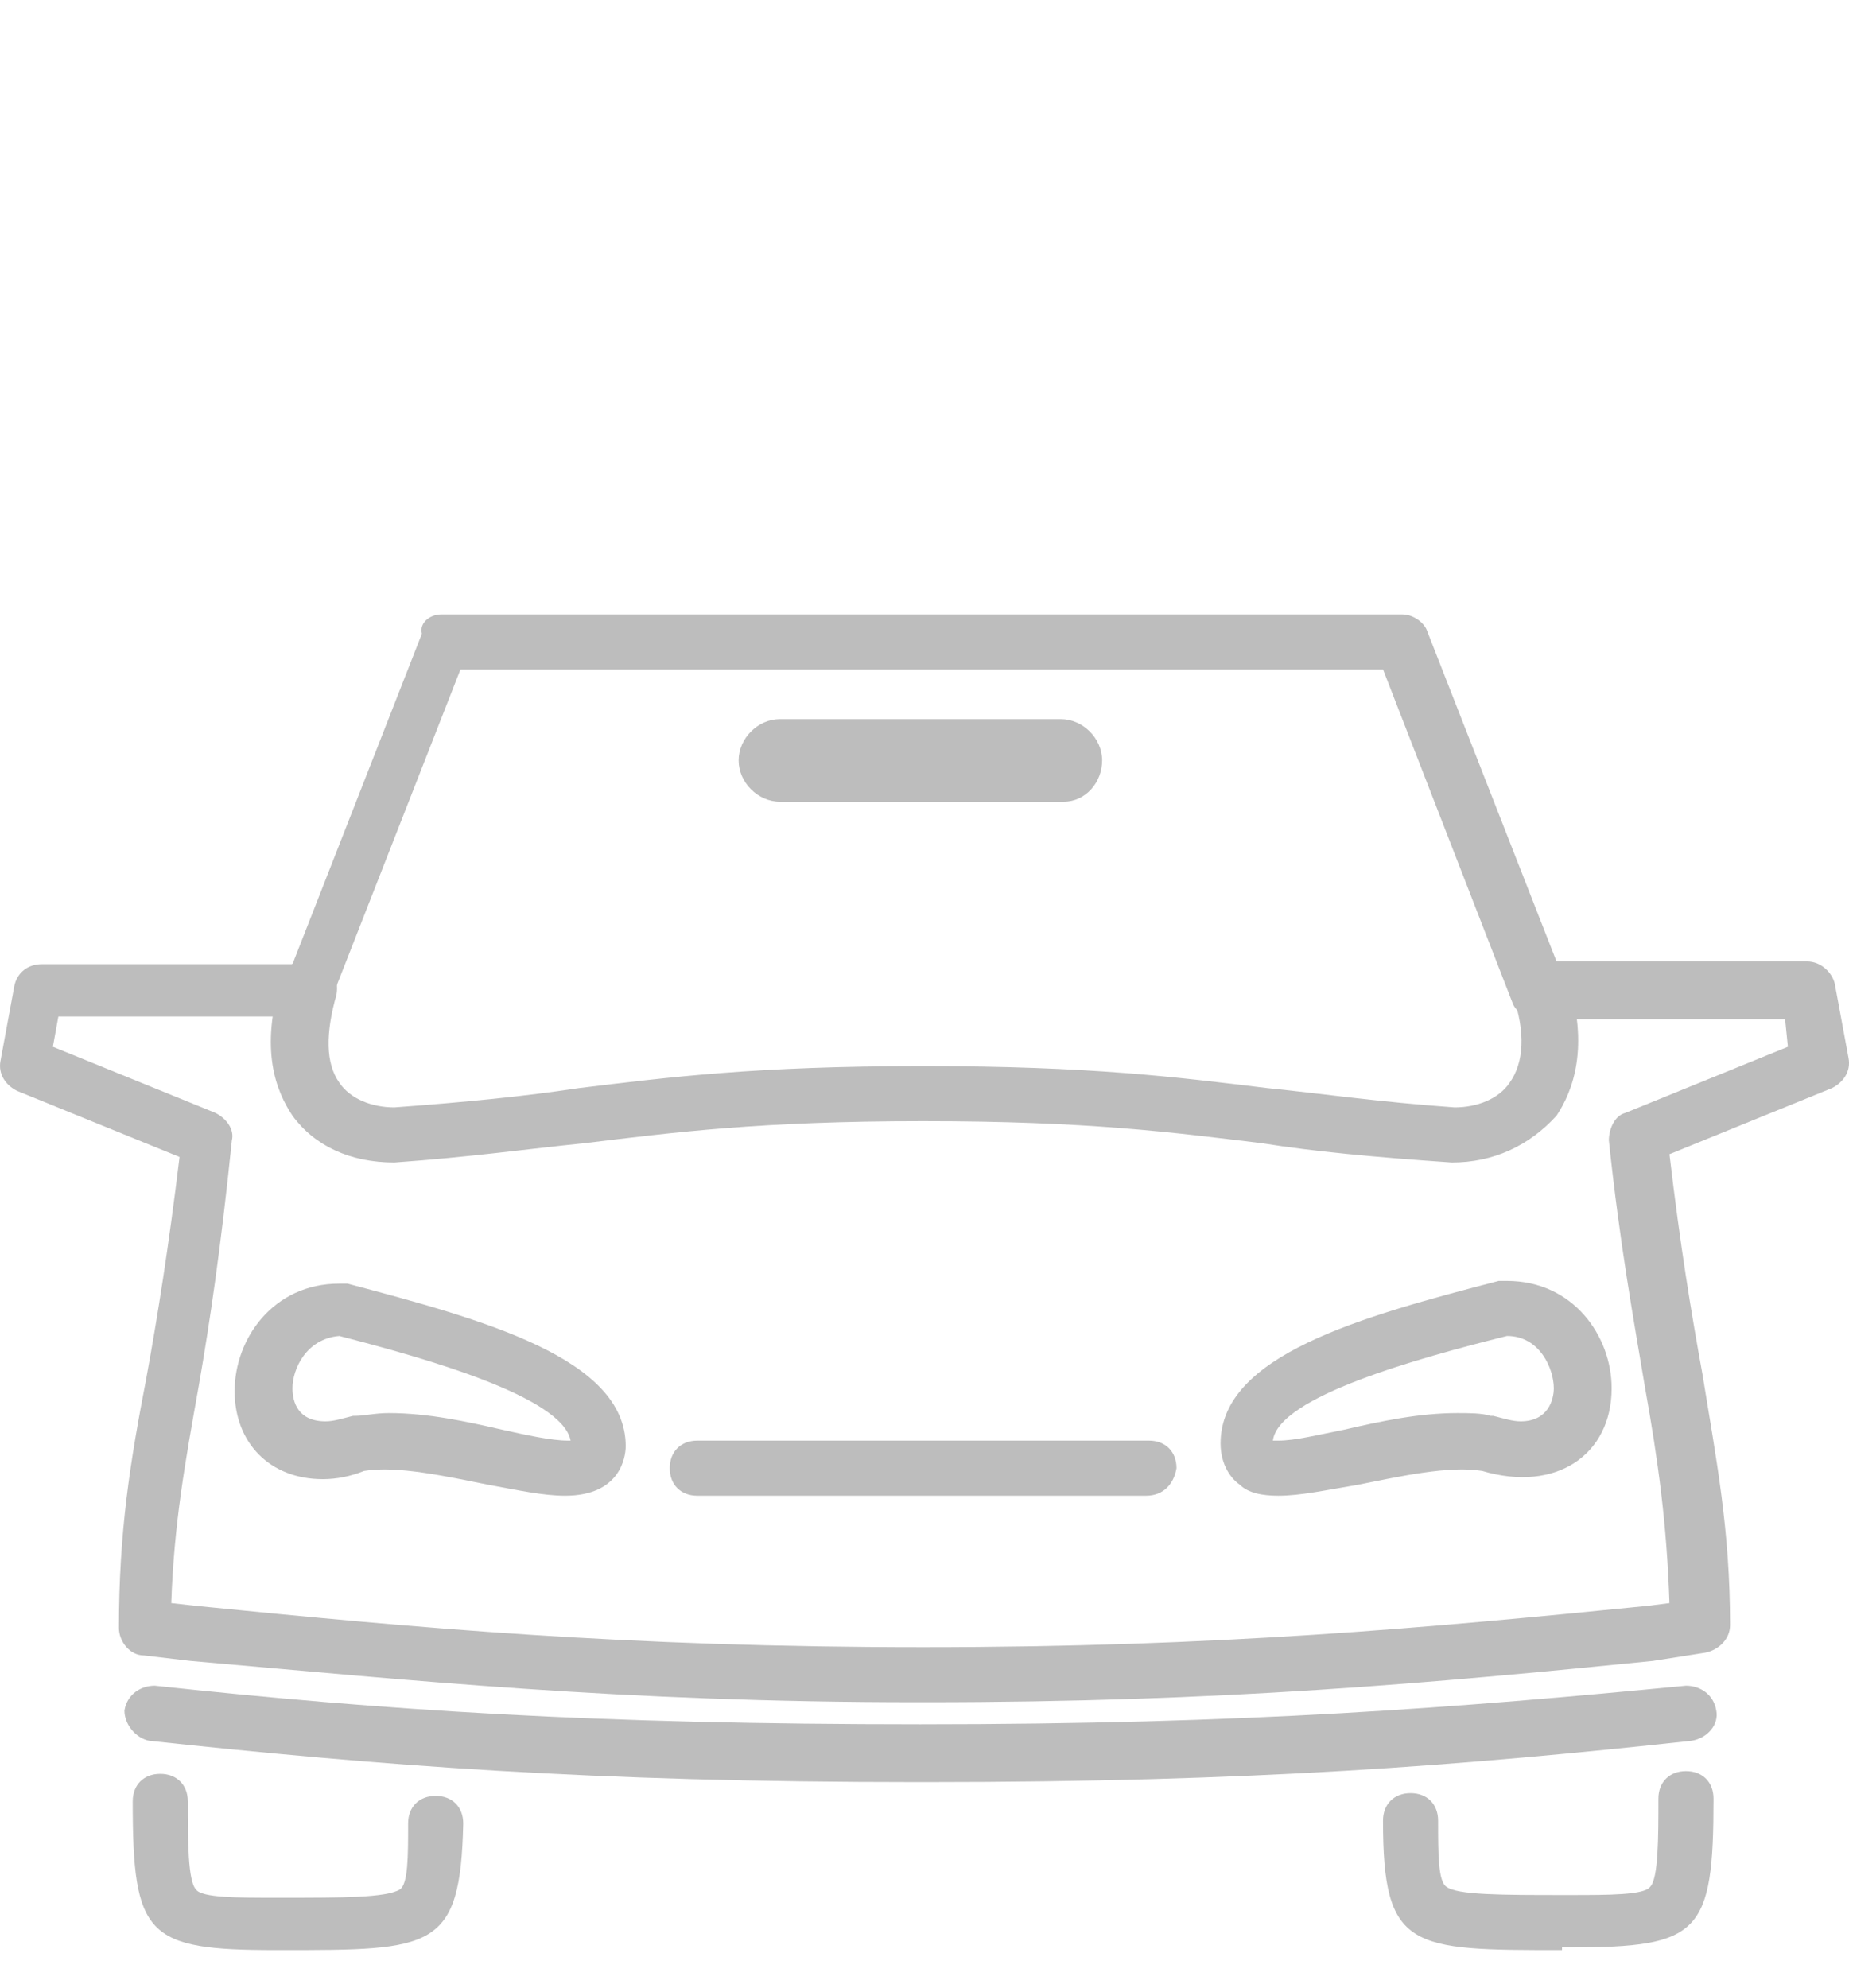 <svg width="40" height="43" viewBox="0 0 40 43" fill="none" xmlns="http://www.w3.org/2000/svg">
<path d="M31.409 25.149C29.681 25.03 28.43 24.911 27.298 24.732C25.332 24.494 23.545 24.255 19.97 24.255C16.455 24.255 14.608 24.494 12.642 24.732C11.451 24.851 10.2 25.03 8.531 25.149C7.578 25.149 6.804 24.791 6.327 24.136C5.969 23.6 5.612 22.706 6.089 21.157C6.208 20.859 6.506 20.681 6.863 20.74C7.161 20.859 7.34 21.157 7.28 21.515C7.042 22.349 7.042 23.004 7.34 23.421C7.578 23.779 8.055 23.957 8.531 23.957C10.14 23.838 11.332 23.719 12.523 23.54C14.489 23.302 16.336 23.064 19.97 23.064C23.605 23.064 25.451 23.302 27.418 23.54C28.609 23.66 29.801 23.838 31.469 23.957C31.945 23.957 32.422 23.779 32.66 23.421C32.958 23.004 33.018 22.349 32.72 21.515C32.601 21.217 32.78 20.859 33.137 20.74C33.435 20.621 33.792 20.8 33.912 21.157C34.388 22.647 34.031 23.6 33.673 24.136C33.078 24.791 32.303 25.149 31.409 25.149Z" fill="#BDBDBD"/>
<path d="M20.03 36.826H19.851C13.417 36.826 8.889 36.349 4.122 35.932L3.11 35.813C2.812 35.813 2.573 35.515 2.573 35.218C2.573 33.132 2.812 31.643 3.169 29.796C3.408 28.485 3.646 26.996 3.884 25.03L0.369 23.6C0.131 23.481 -0.048 23.242 0.012 22.944L0.309 21.336C0.369 21.038 0.607 20.859 0.905 20.859H6.327L9.127 13.71C9.067 13.472 9.306 13.293 9.544 13.293H30.337C30.575 13.293 30.813 13.472 30.873 13.65L33.673 20.8H39.095C39.393 20.8 39.631 21.038 39.691 21.276L39.989 22.885C40.048 23.183 39.869 23.421 39.631 23.54L36.116 24.97C36.354 26.996 36.593 28.426 36.831 29.736C37.129 31.583 37.427 33.073 37.427 35.158C37.427 35.456 37.188 35.694 36.89 35.754L35.758 35.932C30.992 36.409 26.464 36.826 20.03 36.826ZM3.705 34.681L4.242 34.741C9.008 35.218 13.536 35.635 19.97 35.635C26.345 35.635 30.873 35.218 35.639 34.741L36.116 34.681C36.056 32.953 35.878 31.643 35.58 29.975C35.341 28.545 35.044 26.936 34.805 24.672C34.805 24.434 34.924 24.136 35.163 24.076L38.678 22.646L38.618 22.051H33.256C33.018 22.051 32.779 21.872 32.72 21.693L29.92 14.484H9.961L7.161 21.634C7.042 21.872 6.863 21.991 6.625 21.991H1.263L1.144 22.646L4.659 24.076C4.897 24.195 5.076 24.434 5.016 24.672C4.778 26.996 4.539 28.604 4.301 29.975C4.003 31.643 3.765 32.953 3.705 34.681Z" fill="#BDBDBD"/>
<path d="M23.009 17.344H16.872C16.396 17.344 15.979 16.927 15.979 16.451C15.979 15.974 16.396 15.557 16.872 15.557H22.949C23.426 15.557 23.843 15.974 23.843 16.451C23.843 16.927 23.485 17.344 23.009 17.344Z" fill="#BDBDBD"/>
<path d="M20.03 38.554H19.851C12.761 38.554 8.233 38.196 3.229 37.66C2.931 37.6 2.692 37.303 2.692 37.005C2.752 36.647 3.05 36.468 3.348 36.468C8.352 37.005 12.88 37.303 19.91 37.303C27 37.303 31.528 36.945 36.473 36.468C36.771 36.468 37.069 36.647 37.129 37.005C37.188 37.303 36.95 37.6 36.592 37.66C31.647 38.196 27.119 38.554 20.03 38.554Z" fill="#BDBDBD"/>
<path d="M6.088 42.188H5.969C3.169 42.188 2.871 41.89 2.871 38.971C2.871 38.614 3.109 38.375 3.467 38.375C3.824 38.375 4.063 38.614 4.063 38.971C4.063 39.805 4.063 40.699 4.241 40.877C4.361 41.056 5.135 41.056 5.969 41.056H6.088C7.399 41.056 8.352 41.056 8.65 40.877C8.829 40.758 8.829 40.163 8.829 39.448C8.829 39.09 9.067 38.852 9.425 38.852C9.782 38.852 10.021 39.09 10.021 39.448C9.961 42.188 9.365 42.188 6.088 42.188Z" fill="#BDBDBD"/>
<path d="M33.792 42.188C30.515 42.188 29.919 42.188 29.919 39.388C29.919 39.031 30.158 38.792 30.515 38.792C30.873 38.792 31.111 39.031 31.111 39.388C31.111 40.103 31.111 40.699 31.29 40.818C31.528 40.997 32.481 40.997 33.852 40.997H33.971C34.805 40.997 35.579 40.997 35.699 40.818C35.877 40.639 35.877 39.745 35.877 38.911C35.877 38.554 36.116 38.316 36.473 38.316C36.831 38.316 37.069 38.554 37.069 38.911C37.069 41.831 36.771 42.129 33.971 42.129H33.792V42.188Z" fill="#BDBDBD"/>
<path d="M12.225 32.358C11.748 32.358 11.212 32.239 10.557 32.12C9.663 31.941 8.591 31.702 7.876 31.822C7.578 31.941 7.28 32 6.982 32C5.85 32 5.076 31.226 5.076 30.094C5.076 28.962 5.91 27.77 7.34 27.77C7.399 27.77 7.459 27.77 7.518 27.77C10.438 28.545 13.536 29.379 13.536 31.285C13.536 31.524 13.417 32.358 12.225 32.358ZM8.412 30.57C9.246 30.57 10.08 30.749 10.855 30.928C11.391 31.047 11.927 31.166 12.285 31.166C12.344 31.166 12.344 31.166 12.344 31.166C12.165 30.213 9.187 29.379 7.34 28.902C6.625 28.962 6.327 29.617 6.327 30.034C6.327 30.332 6.446 30.749 7.042 30.749C7.221 30.749 7.399 30.69 7.638 30.63H7.697C7.876 30.63 8.114 30.57 8.412 30.57Z" fill="#BDBDBD"/>
<path d="M27.656 32.358C27.299 32.358 27.001 32.298 26.822 32.12C26.643 32 26.405 31.702 26.405 31.226C26.405 29.319 29.443 28.485 32.422 27.711C32.482 27.711 32.541 27.711 32.601 27.711C34.031 27.711 34.865 28.902 34.865 30.034C34.865 31.464 33.673 32.298 32.065 31.822C31.35 31.702 30.277 31.941 29.384 32.12C28.669 32.239 28.133 32.358 27.656 32.358ZM27.537 31.166C27.537 31.166 27.596 31.166 27.656 31.166C28.013 31.166 28.49 31.047 29.086 30.928C29.86 30.749 30.694 30.57 31.529 30.57C31.767 30.57 32.065 30.57 32.243 30.63H32.303C32.541 30.69 32.72 30.749 32.899 30.749C33.495 30.749 33.614 30.273 33.614 30.034C33.614 29.617 33.316 28.902 32.601 28.902C30.694 29.379 27.656 30.213 27.537 31.166Z" fill="#BDBDBD"/>
<path d="M24.796 32.358H15.085C14.728 32.358 14.489 32.12 14.489 31.762C14.489 31.405 14.728 31.166 15.085 31.166H24.856C25.213 31.166 25.452 31.405 25.452 31.762C25.392 32.12 25.154 32.358 24.796 32.358Z" fill="#BDBDBD"/>
</svg>
